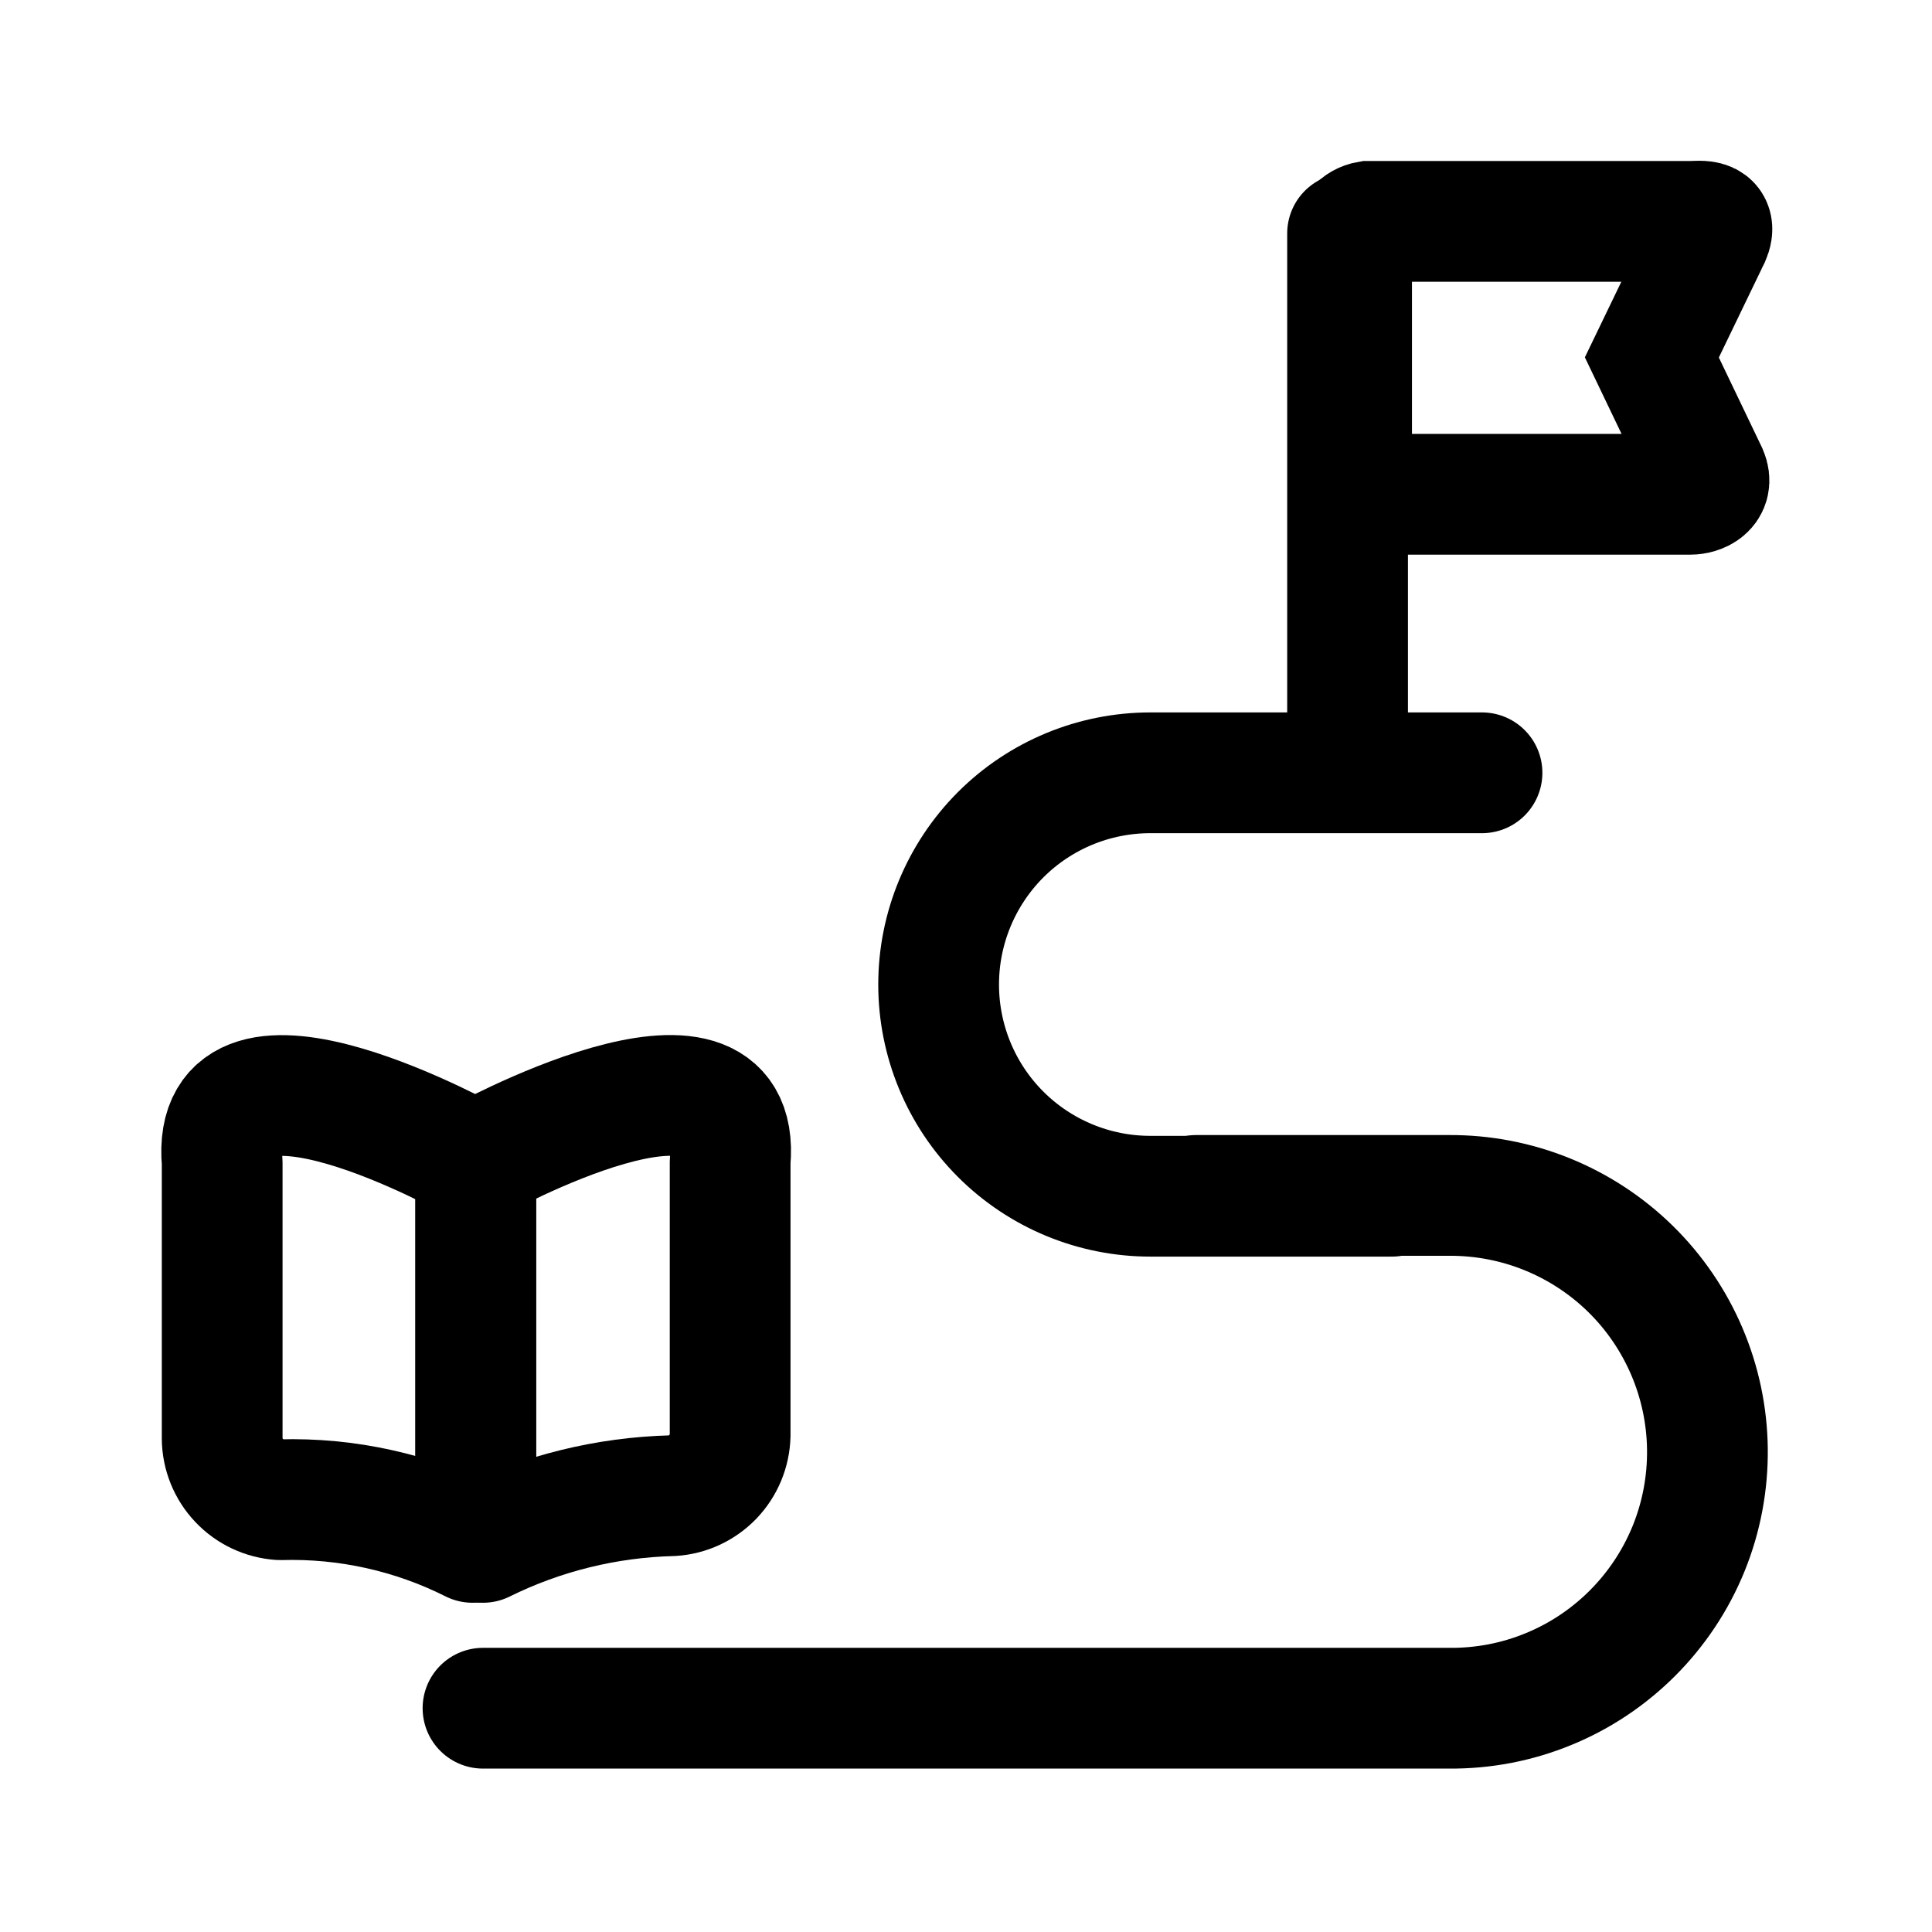 <svg width="24" height="24" viewBox="0 0 24 24" fill="none" xmlns="http://www.w3.org/2000/svg">
<path d="M5.91 19.13V14.43C5.91 14.43 9.24 12.58 9.07 14.43V17.83C9.065 18.023 8.989 18.206 8.856 18.345C8.722 18.484 8.542 18.568 8.35 18.58C7.534 18.601 6.732 18.798 6 19.16C6 19.16 5.91 19.16 5.91 19.13Z" stroke="currentColor" stroke-width="1.5" stroke-linecap="round" stroke-linejoin="round"/>
<path d="M5.91 19.14V14.44C5.91 14.44 2.59 12.57 2.76 14.44V17.87C2.762 18.064 2.837 18.25 2.971 18.391C3.104 18.532 3.286 18.617 3.48 18.63C4.308 18.606 5.13 18.788 5.87 19.16C5.87 19.16 5.91 19.16 5.91 19.14Z" stroke="currentColor" stroke-width="1.5" stroke-linecap="round" stroke-linejoin="round"/>
<path d="M6 21.22H18C18.424 21.224 18.844 21.144 19.235 20.983C19.627 20.823 19.983 20.585 20.282 20.285C20.581 19.985 20.817 19.629 20.977 19.236C21.136 18.844 21.215 18.424 21.21 18C21.2 17.158 20.856 16.353 20.255 15.763C19.653 15.173 18.843 14.845 18 14.85H14.86" stroke="currentColor" stroke-width="1.5" stroke-linecap="round" stroke-linejoin="round"/>
<path d="M18.41 9.6H14.29C13.592 9.6 12.923 9.877 12.43 10.37C11.937 10.864 11.66 11.533 11.66 12.23C11.66 12.928 11.937 13.597 12.43 14.09C12.923 14.583 13.592 14.86 14.29 14.86H17.29" stroke="currentColor" stroke-width="1.5" stroke-linecap="round" stroke-linejoin="round"/>
<path d="M21 6.14H17C16.939 6.13 16.884 6.098 16.845 6.05C16.806 6.002 16.787 5.942 16.79 5.88V3C16.789 2.94 16.81 2.882 16.849 2.836C16.887 2.79 16.941 2.76 17 2.75H21C21.12 2.75 21.38 2.7 21.21 3.01L20.52 4.44L21.21 5.88C21.29 6.07 21.11 6.14 21 6.14Z" stroke="currentColor" stroke-width="1.5" stroke-miterlimit="10"/>
<path d="M16.74 8.98V2.9" stroke="currentColor" stroke-width="1.5" stroke-linecap="round" stroke-linejoin="round"/>
</svg>
